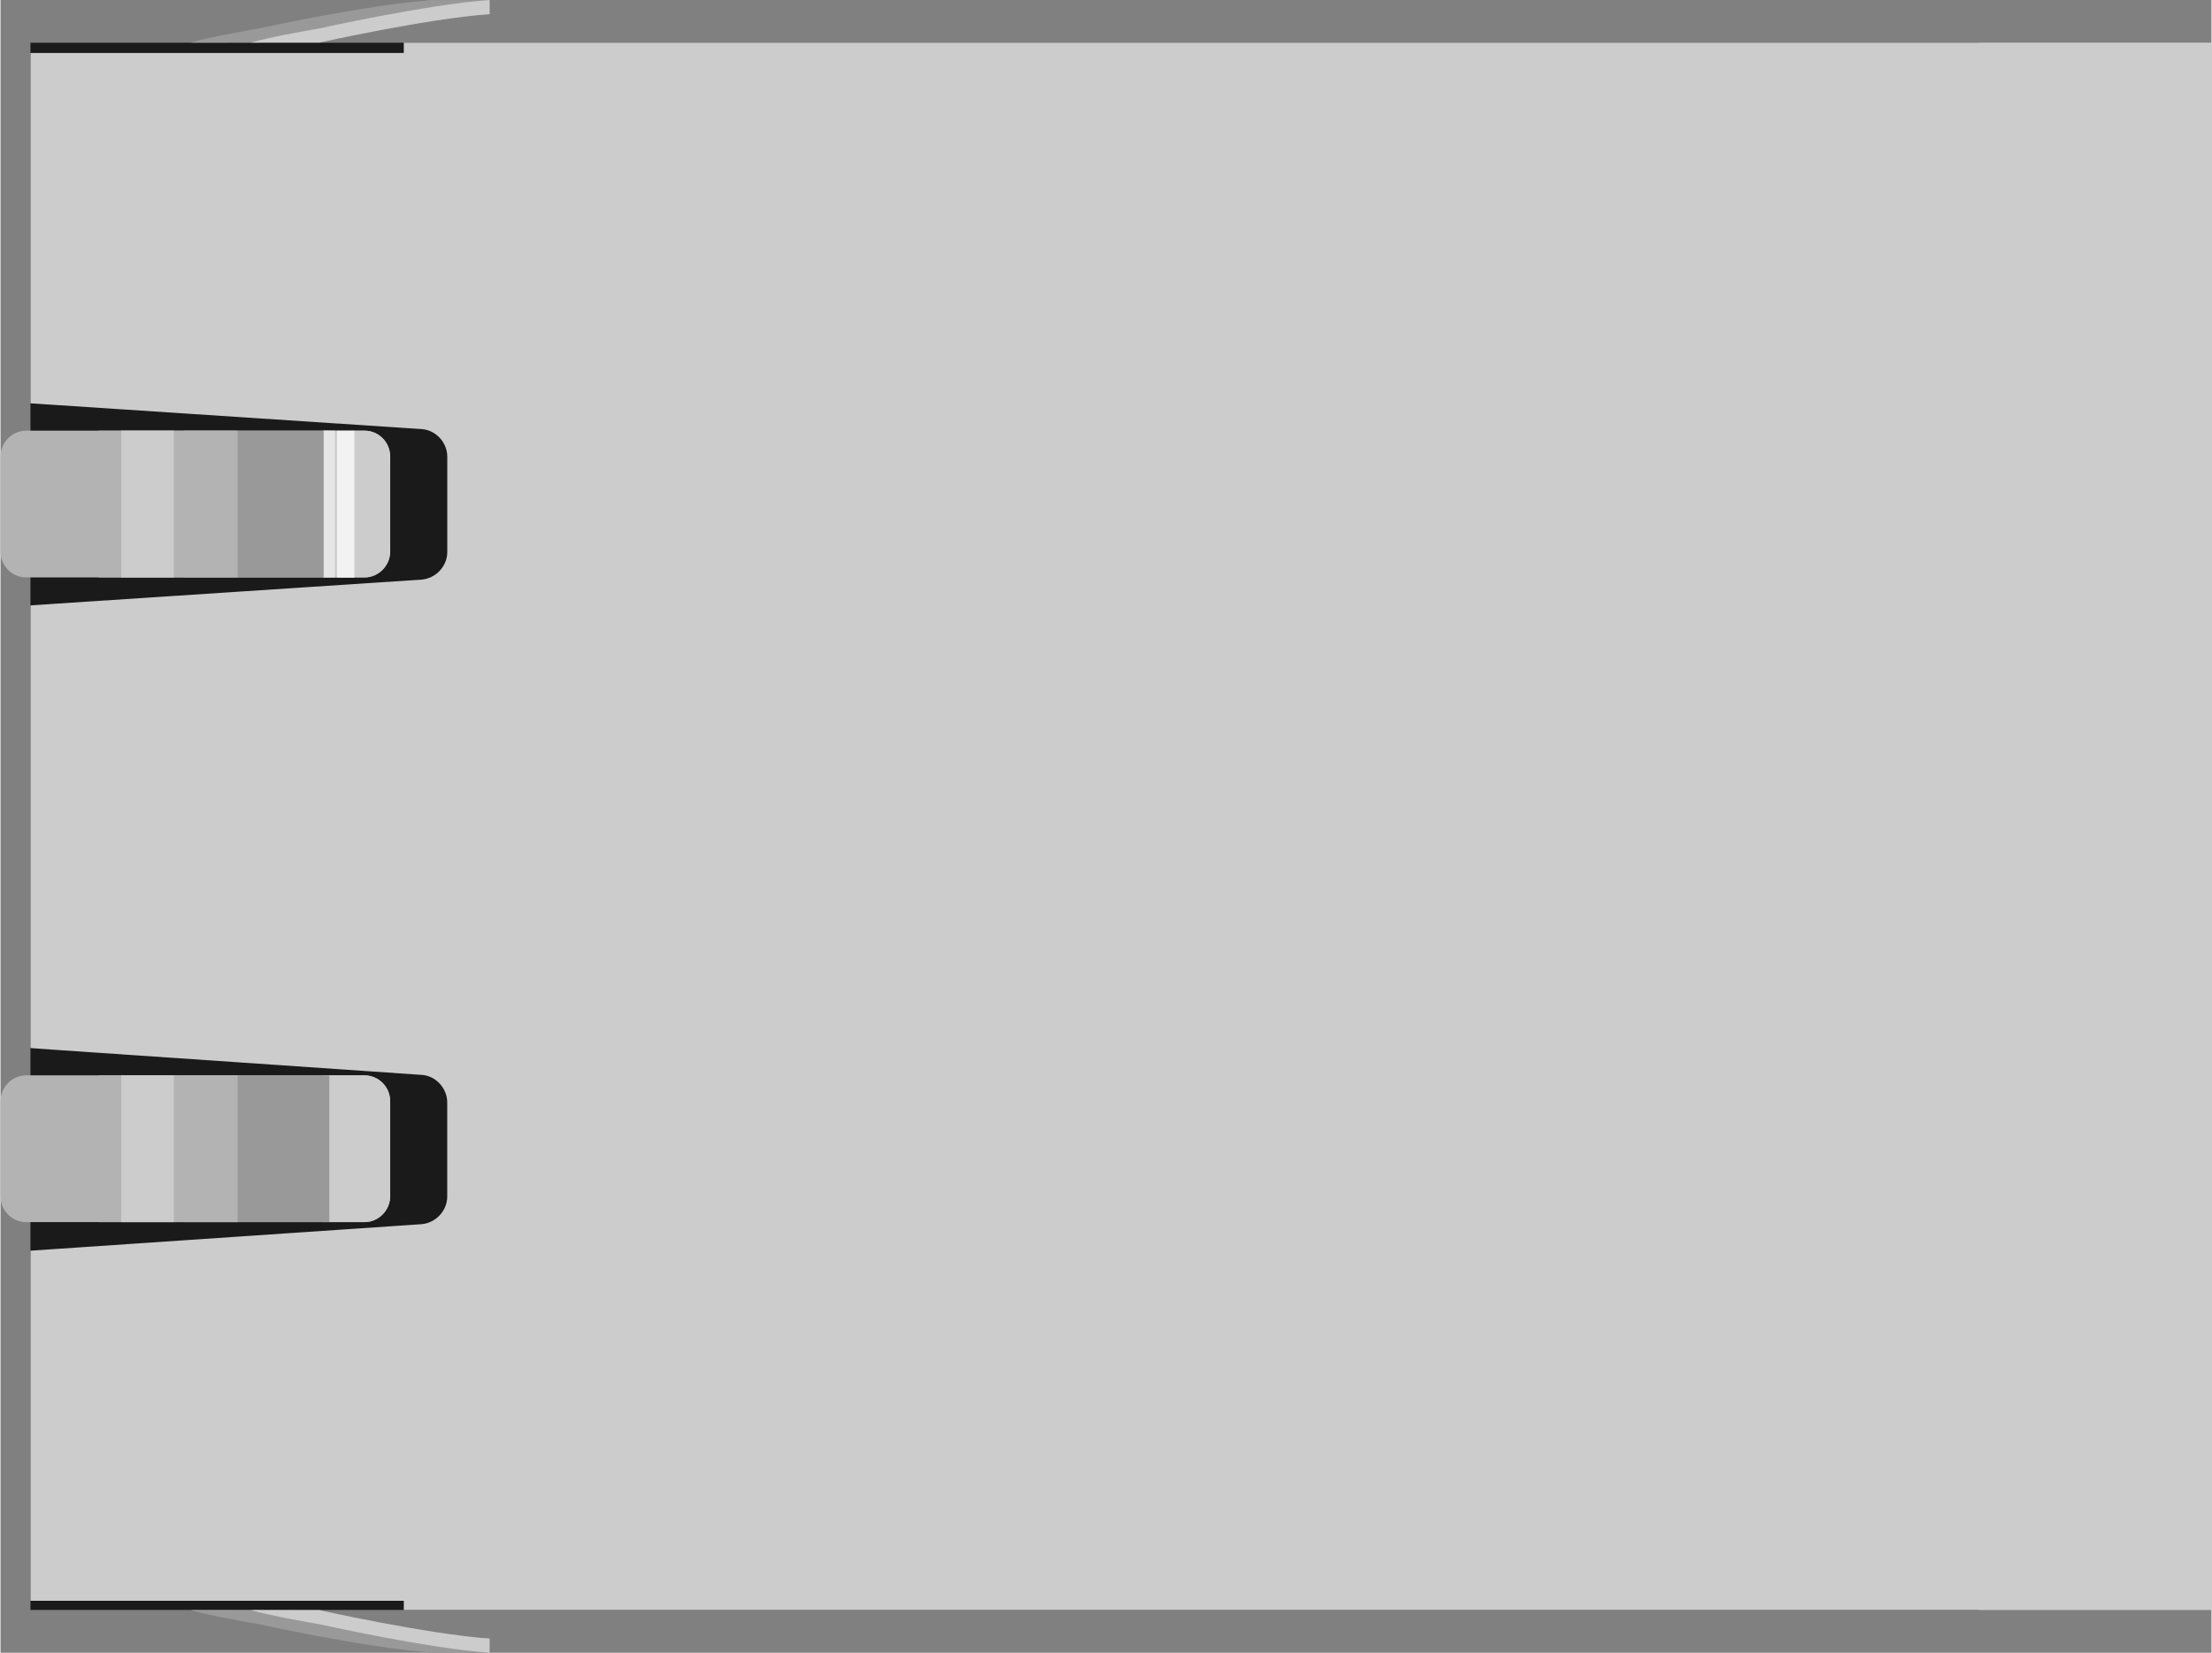 <?xml version="1.0" encoding="UTF-8" standalone="no"?>
<!-- Created with Fritzing (http://www.fritzing.org/) -->

<svg
   xmlns:dc="http://purl.org/dc/elements/1.1/"
   xmlns:cc="http://creativecommons.org/ns#"
   xmlns:rdf="http://www.w3.org/1999/02/22-rdf-syntax-ns#"
   xmlns:svg="http://www.w3.org/2000/svg"
   xmlns="http://www.w3.org/2000/svg"
   xmlns:sodipodi="http://sodipodi.sourceforge.net/DTD/sodipodi-0.dtd"
   xmlns:inkscape="http://www.inkscape.org/namespaces/inkscape"
   version="1.2"
   x="0in"
   y="0in"
   width="0.858in"
   height="0.641in"
   viewBox="0 0 61.764 46.165"
   id="svg6316"
   sodipodi:docname="rj45_21_5x16mm.svg"
   inkscape:version="0.92.2 (5c3e80d, 2017-08-06)">
  <rect x="0" y="0" width="61.764" height="46.165" fill="#808080" stroke="none"/>
  <defs
     id="defs6320" />
  <sodipodi:namedview
     pagecolor="#ffffff"
     bordercolor="#666666"
     borderopacity="1"
     objecttolerance="10"
     gridtolerance="10"
     guidetolerance="10"
     inkscape:pageopacity="0"
     inkscape:pageshadow="2"
     inkscape:window-width="1680"
     inkscape:window-height="1028"
     id="namedview6318"
     showgrid="false"
     fit-margin-top="0"
     fit-margin-left="0"
     fit-margin-right="0"
     fit-margin-bottom="0"
     inkscape:zoom="1.9897942"
     inkscape:cx="42.641764"
     inkscape:cy="-4.9945295"
     inkscape:window-x="1672"
     inkscape:window-y="-8"
     inkscape:window-maximized="1"
     inkscape:current-layer="svg6316" />
  <g
     transform="rotate(90,189.939,47.596)"
     id="g4576">
    <g
       id="poe-rj45">
      <g
         id="g4573">
        <g
           id="g4477">
          <rect
             x="143.537"
             width="43.775"
             height="54.427"
             y="182.272"
             id="rect4475"
             style="fill:#1a1a1a" />
        </g>
        <g
           id="g4531">
          <g
             id="g4481">
            <path
               d="m 154.372,227.368 c 0,-0.396 0.323,-0.719 0.727,-0.719 h 2.646 c 0.396,0 0.727,0.324 0.727,0.719 v 9.449 c 0,0.396 -0.324,0.719 -0.727,0.719 h -2.646 c -0.396,0 -0.727,-0.322 -0.727,-0.719 z"
               id="path4479"
               inkscape:connector-curvature="0"
               style="fill:#b3b3b3" />
          </g>
          <g
             id="g4485">
            <path
               d="m 172.38,227.368 c 0,-0.396 0.324,-0.719 0.727,-0.719 h 2.646 c 0.396,0 0.727,0.324 0.727,0.719 v 9.449 c 0,0.396 -0.324,0.719 -0.727,0.719 h -2.646 c -0.396,0 -0.727,-0.322 -0.727,-0.719 z"
               id="path4483"
               inkscape:connector-curvature="0"
               style="fill:#b3b3b3" />
          </g>
          <g
             id="g4489">
            <path
               d="m 154.372,227.368 c 0,-0.396 0.323,-0.719 0.727,-0.719 h 2.646 c 0.396,0 0.727,0.324 0.727,0.719 v 1.168 h -4.1 z"
               id="path4487"
               inkscape:connector-curvature="0"
               style="fill:#cccccc" />
          </g>
          <g
             id="g4493">
            <path
               d="m 172.38,227.368 c 0,-0.396 0.324,-0.719 0.727,-0.719 h 2.646 c 0.396,0 0.727,0.324 0.727,0.719 v 1.168 h -4.1 z"
               id="path4491"
               inkscape:connector-curvature="0"
               style="fill:#cccccc" />
          </g>
          <g
             id="g4497">
            <rect
               x="154.372"
               width="4.1"
               height="4.063"
               y="228.35"
               id="rect4495"
               style="fill:#999999" />
          </g>
          <g
             id="g4501">
            <rect
               x="172.38"
               width="4.1"
               height="4.063"
               y="228.35"
               id="rect4499"
               style="fill:#999999" />
          </g>
          <g
             id="g4505">
            <rect
               x="154.372"
               width="4.1"
               height="3.875"
               y="230.911"
               id="rect4503"
               style="fill:#b3b3b3" />
          </g>
          <g
             id="g4509">
            <rect
               x="172.38"
               width="4.1"
               height="3.875"
               y="230.911"
               id="rect4507"
               style="fill:#b3b3b3" />
          </g>
          <g
             id="g4513">
            <rect
               x="154.372"
               width="4.1"
               height="1.469"
               y="232.693"
               id="rect4511"
               style="fill:#cccccc" />
          </g>
          <g
             id="g4517">
            <rect
               x="172.38"
               width="4.1"
               height="1.469"
               y="232.693"
               id="rect4515"
               style="fill:#cccccc" />
          </g>
          <g
             id="g4521">
            <rect
               x="154.372"
               width="4.1"
               height="0.312"
               y="228.195"
               id="rect4519"
               style="fill:#e6e6e6" />
          </g>
          <g
             id="g4525">
            <rect
               x="154.376"
               width="4.1"
               height="0.489"
               y="227.648"
               id="rect4523"
               style="fill:#f2f2f2" />
          </g>
          <g
             id="g4529">
            <path
               d="m 187.314,226.27 v -49.777 -0.721 h -0.721 -42.334 -0.724 v 0.721 49.777 h 0.288 v 10.429 h 0.438 8.627 0.721 l 0.047,-0.717 0.336,-5.104 0.336,-5.104 c 0.025,-0.396 0.371,-0.719 0.771,-0.719 h 2.666 c 0.396,0 0.736,0.322 0.768,0.719 l 0.336,5.104 0.336,5.104 v 0 l 0.049,0.717 h 0.725 10.918 0.721 l 0.051,-0.717 v 0 l 0.348,-5.104 0.35,-5.104 c 0.021,-0.396 0.373,-0.718 0.769,-0.718 h 2.63 c 0.396,0 0.738,0.32 0.771,0.718 l 0.346,5.104 0.346,5.104 v 0 l 0.049,0.717 h 0.719 8.627 0.433 v -10.43 z"
               id="path4527"
               inkscape:connector-curvature="0"
               style="fill:#cccccc" />
          </g>
        </g>
        <g
           id="g4551">
          <g
             id="g4541">
            <g
               id="g4535">
              <rect
                 x="142.352"
                 width="0.386"
                 height="1.698"
                 y="223.874"
                 id="rect4533"
                 style="fill:#999999" />
            </g>
            <g
               id="g4539">
              <rect
                 x="142.352"
                 width="0.386"
                 height="1.698"
                 y="223.874"
                 id="rect4537"
                 style="fill:#999999" />
            </g>
          </g>
          <g
             id="g4545">
            <path
               d="m 143.533,230.314 c 0,0 -0.657,-2.991 -0.782,-4.741 h -0.396 c 0.125,1.75 0.783,4.741 0.783,4.741 0,0 0.254,1.497 0.396,1.901 -0.001,-0.966 -0.001,-1.901 -0.001,-1.901 z"
               id="path4543"
               inkscape:connector-curvature="0"
               style="fill:#999999" />
          </g>
          <g
             id="g4549">
            <path
               d="m 143.533,228.627 c 0,0 -0.669,-3.003 -0.794,-4.753 h -0.396 c 0.125,1.75 0.794,4.753 0.794,4.753 0,0 0.254,1.497 0.396,1.902 0,-0.968 0,-1.902 0,-1.902 z"
               id="path4547"
               inkscape:connector-curvature="0"
               style="fill:#cccccc" />
          </g>
        </g>
        <g
           id="g4571">
          <g
             id="g4561">
            <g
               id="g4555">
              <rect
                 x="188.112"
                 width="0.387"
                 height="1.698"
                 y="223.874"
                 id="rect4553"
                 style="fill:#999999" />
            </g>
            <g
               id="g4559">
              <rect
                 x="188.112"
                 width="0.387"
                 height="1.698"
                 y="223.874"
                 id="rect4557"
                 style="fill:#999999" />
            </g>
          </g>
          <g
             id="g4565">
            <path
               d="m 187.317,230.314 c 0,0 0.656,-2.991 0.781,-4.741 h 0.396 c -0.125,1.75 -0.783,4.741 -0.783,4.741 0,0 -0.254,1.497 -0.396,1.901 0.002,-0.966 0.002,-1.901 0.002,-1.901 z"
               id="path4563"
               inkscape:connector-curvature="0"
               style="fill:#999999" />
          </g>
          <g
             id="g4569">
            <path
               d="m 187.317,228.627 c 0,0 0.67,-3.003 0.795,-4.753 h 0.396 c -0.125,1.75 -0.797,4.753 -0.797,4.753 0,0 -0.254,1.497 -0.396,1.902 0.002,-0.968 0.002,-1.902 0.002,-1.902 z"
               id="path4567"
               inkscape:connector-curvature="0"
               style="fill:#cccccc" />
          </g>
        </g>
      </g>
    </g>
  </g>
</svg>

